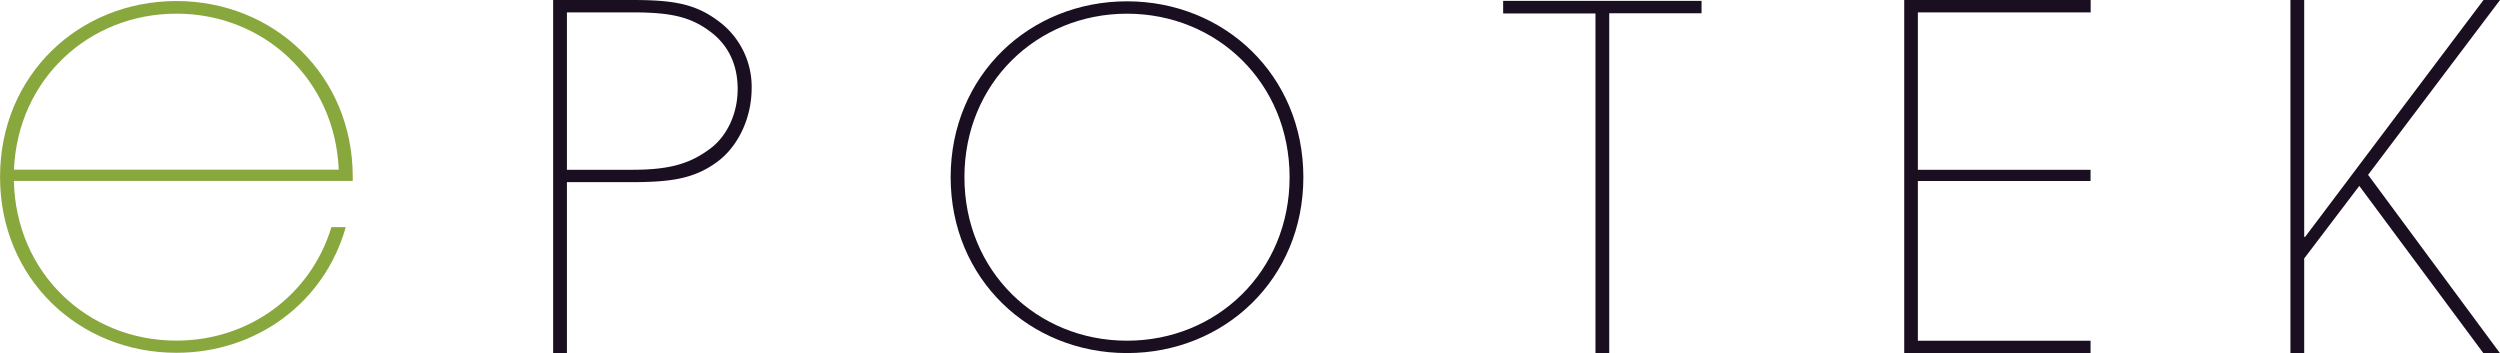 <svg id="Calque_1" data-name="Calque 1" xmlns="http://www.w3.org/2000/svg" viewBox="0 0 626.15 88.5"><defs><style>.cls-1{fill:#1a0f21;}.cls-2{fill:#88a83e;}</style></defs><title>logo_black</title><path class="cls-1" d="M826.25,536.34c-5.64,4.14-11.39,5.06-21.28,5.06H788.64v42.88h-3.45v-88.5H805c10.12,0,15.64.92,21.28,5.06a20.44,20.44,0,0,1,8.63,17.09C834.88,525.65,831.31,532.66,826.25,536.34Zm-1.84-32.74c-4.83-3.57-9.66-4.72-19.32-4.72H788.64V538.3h16.45c9.55,0,14.48-1.64,19.31-5.2,4.14-3,7-8.6,7-15C831.43,511.38,828.55,506.6,824.41,503.61Z" transform="translate(-646.65 -495.78)"/><path class="cls-1" d="M928.92,584.21c-24.38,0-44.17-18.52-44.17-44.05s19.78-44.05,44.17-44.05,44.17,18.52,44.17,44.05S953.31,584.21,928.92,584.21Zm0-85c-22.54,0-40.72,17.37-40.72,40.95s18.17,40.95,40.72,40.95,40.72-17.37,40.72-40.95S951.47,499.21,928.92,499.21Z" transform="translate(-646.65 -495.78)"/><path class="cls-1" d="M1049.7,499.15v85.06h-3.45V499.15h-23.12V496h49.69v3.11H1049.7Z" transform="translate(-646.65 -495.78)"/><path class="cls-1" d="M1123.58,584.26V495.78h46.7v3.11H1127v39.42h43.25v2.81H1127v40h43.25v3.11h-46.7Z" transform="translate(-646.65 -495.78)"/><path class="cls-1" d="M1268.66,584.26l-31.1-41.92-13.8,18.17v23.75h-3.45V495.78h3.45v59.32H1224l44.67-59.32h4.14l-33.05,43.79,33.05,44.69h-4.14Z" transform="translate(-646.65 -495.78)"/><path class="cls-2" d="M729.64,552.72c-5.15,16.92-20.53,28.37-38.82,28.37-22.23,0-40.2-16.9-40.69-40H735s0-.64,0-1c0-25.53-19.78-44.05-44.17-44.05s-44.17,18.52-44.17,44.05,19.78,44.05,44.17,44.05c20.16,0,37.13-12.67,42.42-31.48h-3.6Zm-38.82-53.52c21.94,0,39.74,16.46,40.67,39.08H650.15C651.08,515.66,668.88,499.21,690.82,499.21Z" transform="translate(-646.65 -495.78)"/></svg>